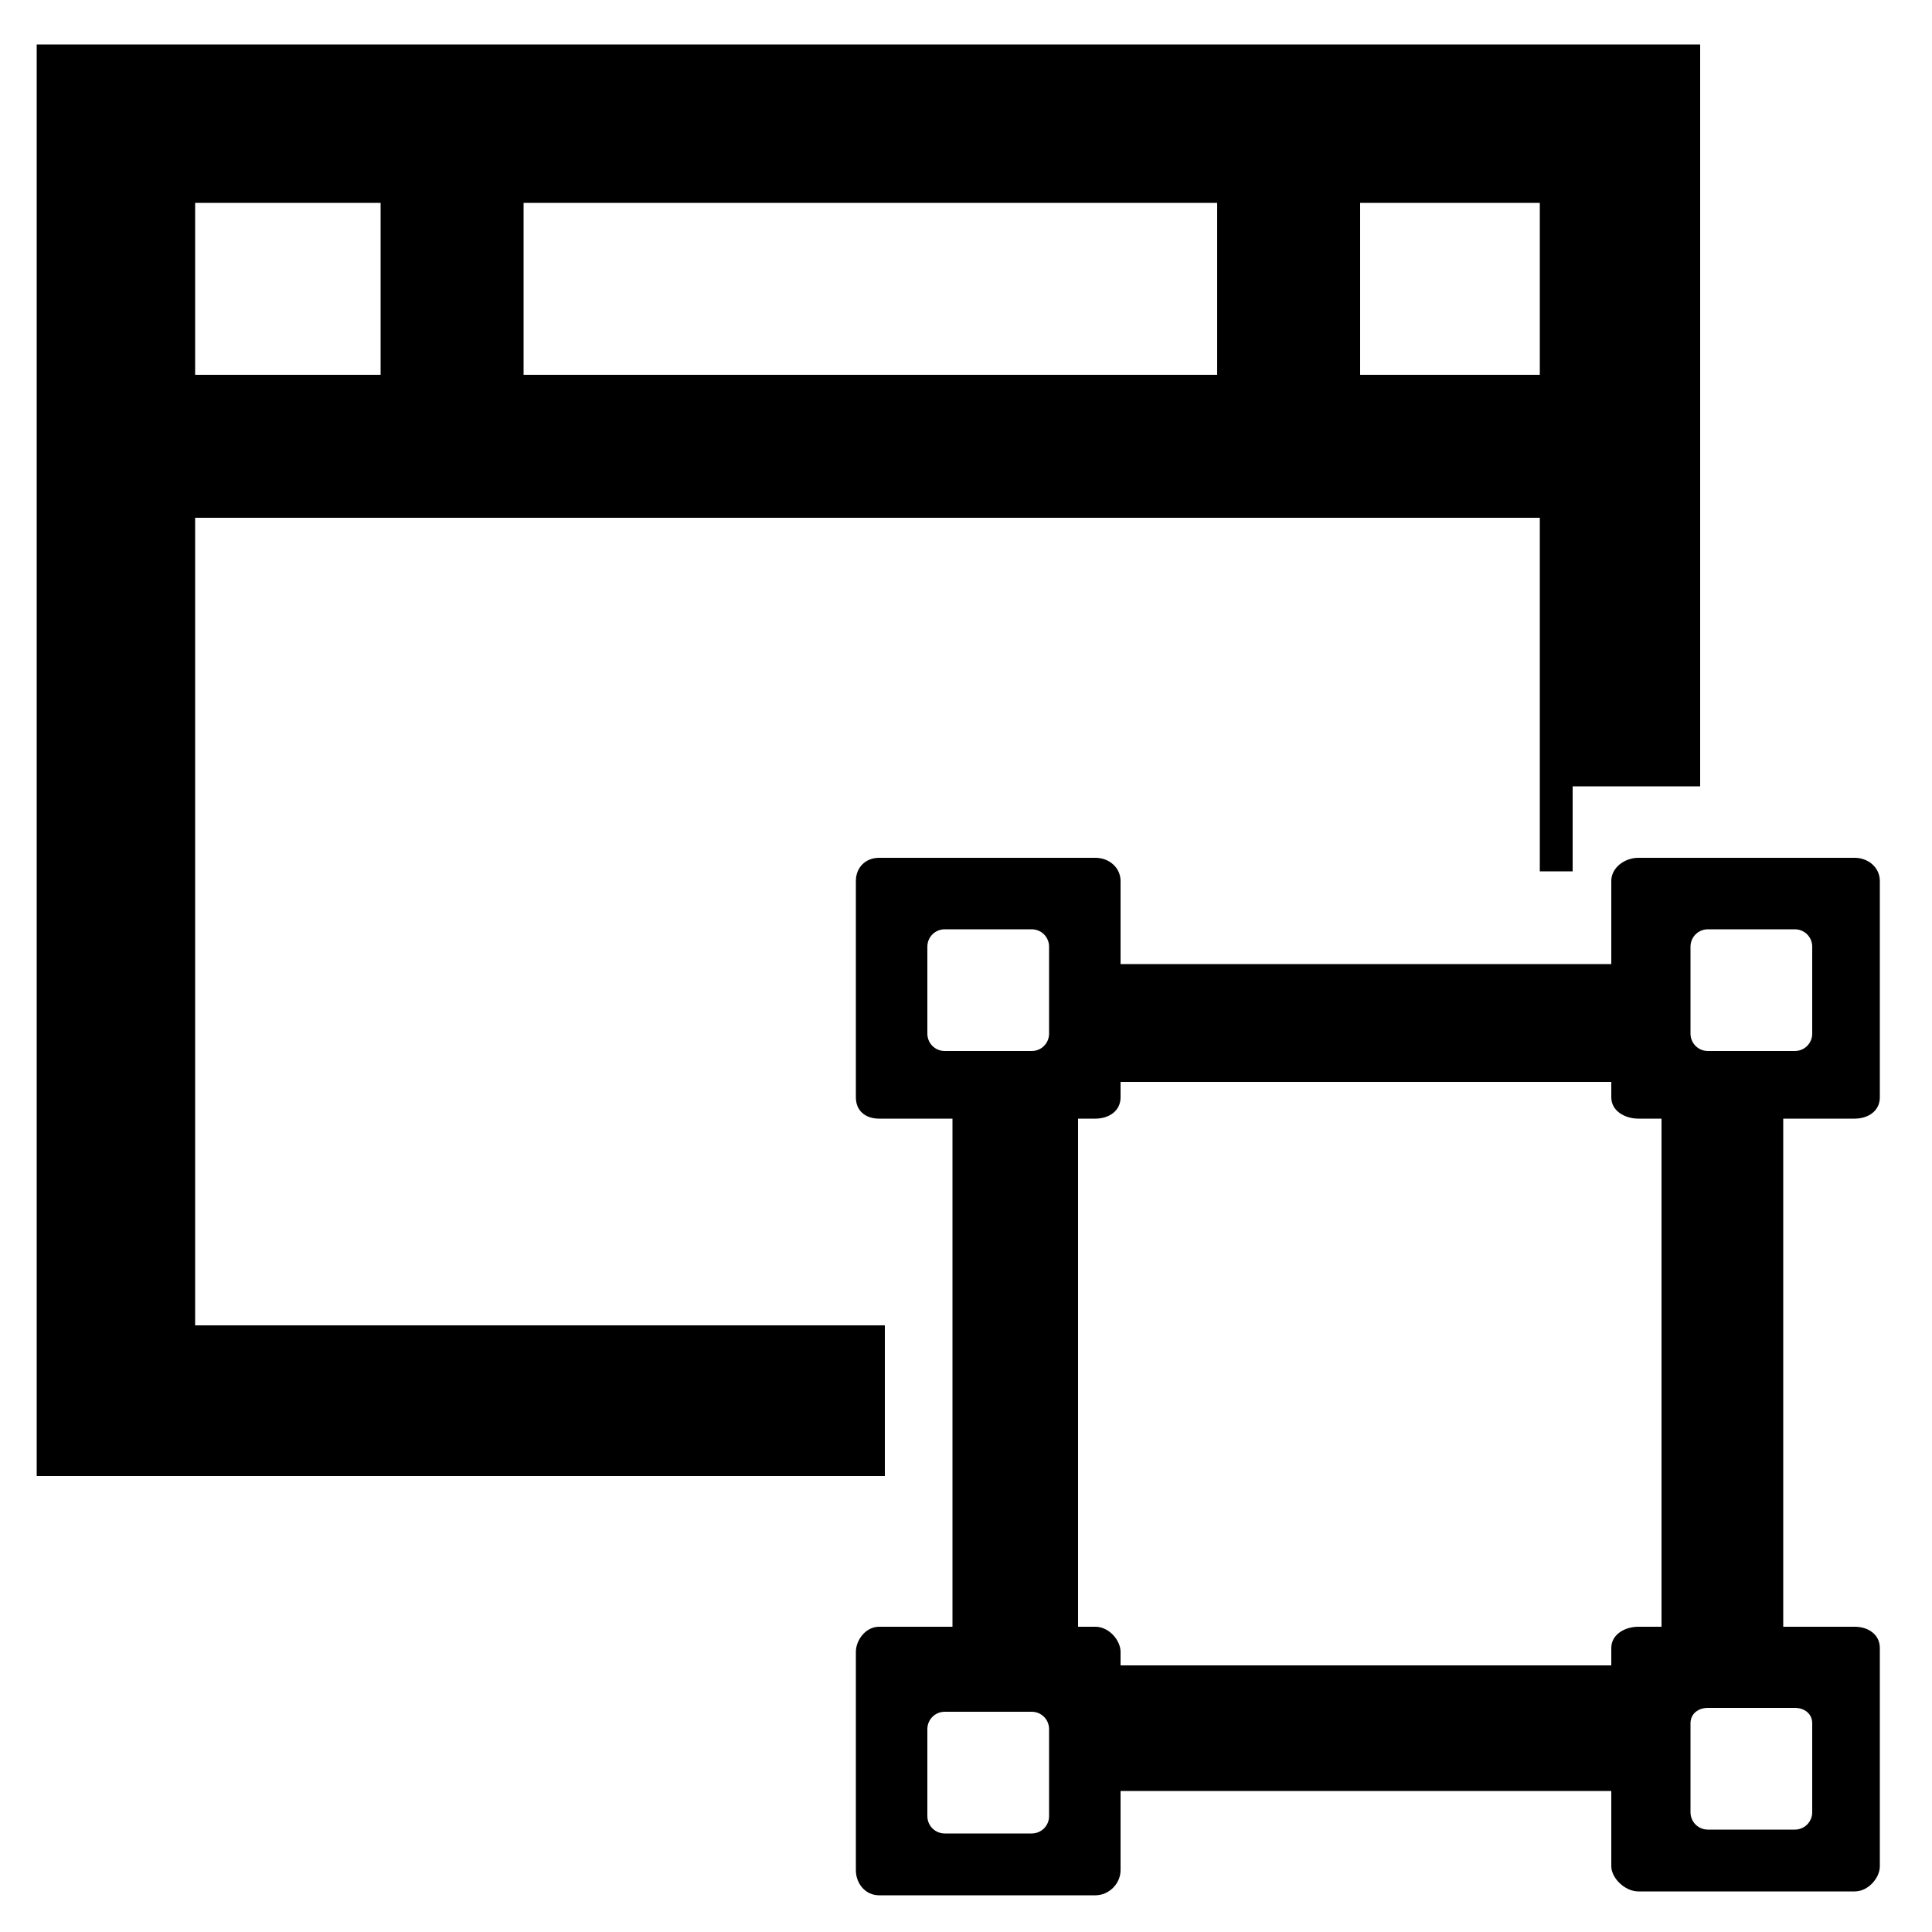 <!-- Generated by IcoMoon.io -->
<svg version="1.1" xmlns="http://www.w3.org/2000/svg" width="32" height="32" viewBox="0 0 32 32">
<title>subartifact</title>
<path d="M29.536 18.528h1.184c0.224 0 0.416-0.128 0.416-0.352v-3.584c0-0.224-0.192-0.384-0.416-0.384h-3.584c-0.224 0-0.448 0.16-0.448 0.384v1.376h-8.128v-1.376c0-0.224-0.192-0.384-0.416-0.384h-3.584c-0.224 0-0.384 0.16-0.384 0.384v3.584c0 0.224 0.16 0.352 0.384 0.352h1.216v8.416h-1.216c-0.224 0-0.384 0.224-0.384 0.416v3.616c0 0.224 0.16 0.416 0.384 0.416h3.584c0.224 0 0.416-0.192 0.416-0.416v-1.312h8.128v1.248c0 0.192 0.224 0.416 0.448 0.416h3.584c0.224 0 0.416-0.224 0.416-0.416v-3.616c0-0.224-0.192-0.352-0.416-0.352h-1.184v-8.416zM17.376 17.12c0 0.16-0.128 0.288-0.288 0.288h-1.44c-0.16 0-0.288-0.128-0.288-0.288v-1.44c0-0.16 0.128-0.288 0.288-0.288h1.44c0.16 0 0.288 0.128 0.288 0.288v1.44zM30.016 17.12c0 0.16-0.128 0.288-0.288 0.288h-1.44c-0.16 0-0.288-0.128-0.288-0.288v-1.44c0-0.16 0.128-0.288 0.288-0.288h1.44c0.16 0 0.288 0.128 0.288 0.288v1.44zM18.56 27.584v-0.224c0-0.192-0.192-0.416-0.416-0.416h-0.288v-8.416h0.288c0.224 0 0.416-0.128 0.416-0.352v-0.256h8.128v0.256c0 0.224 0.224 0.352 0.448 0.352h0.384v8.416h-0.384c-0.224 0-0.448 0.128-0.448 0.352v0.288h-8.128zM30.016 30.016c0 0.16-0.128 0.288-0.288 0.288h-1.44c-0.16 0-0.288-0.128-0.288-0.288v-1.472c0-0.16 0.128-0.256 0.288-0.256h1.44c0.16 0 0.288 0.096 0.288 0.256v1.472zM17.376 30.080c0 0.16-0.128 0.288-0.288 0.288h-1.44c-0.16 0-0.288-0.128-0.288-0.288v-1.44c0-0.16 0.128-0.288 0.288-0.288h1.44c0.16 0 0.288 0.128 0.288 0.288v1.44zM0.608 0.736v23.712h14.048v-2.496h-11.424v-13.376h22.272v5.856h0.544v-1.408h2.112v-12.288h-27.552zM20.16 3.36v2.848h-11.488v-2.848h11.488zM3.232 3.36h3.072v2.848h-3.072v-2.848zM22.528 6.208v-2.848h2.976v2.848h-2.976z"></path>
</svg>
